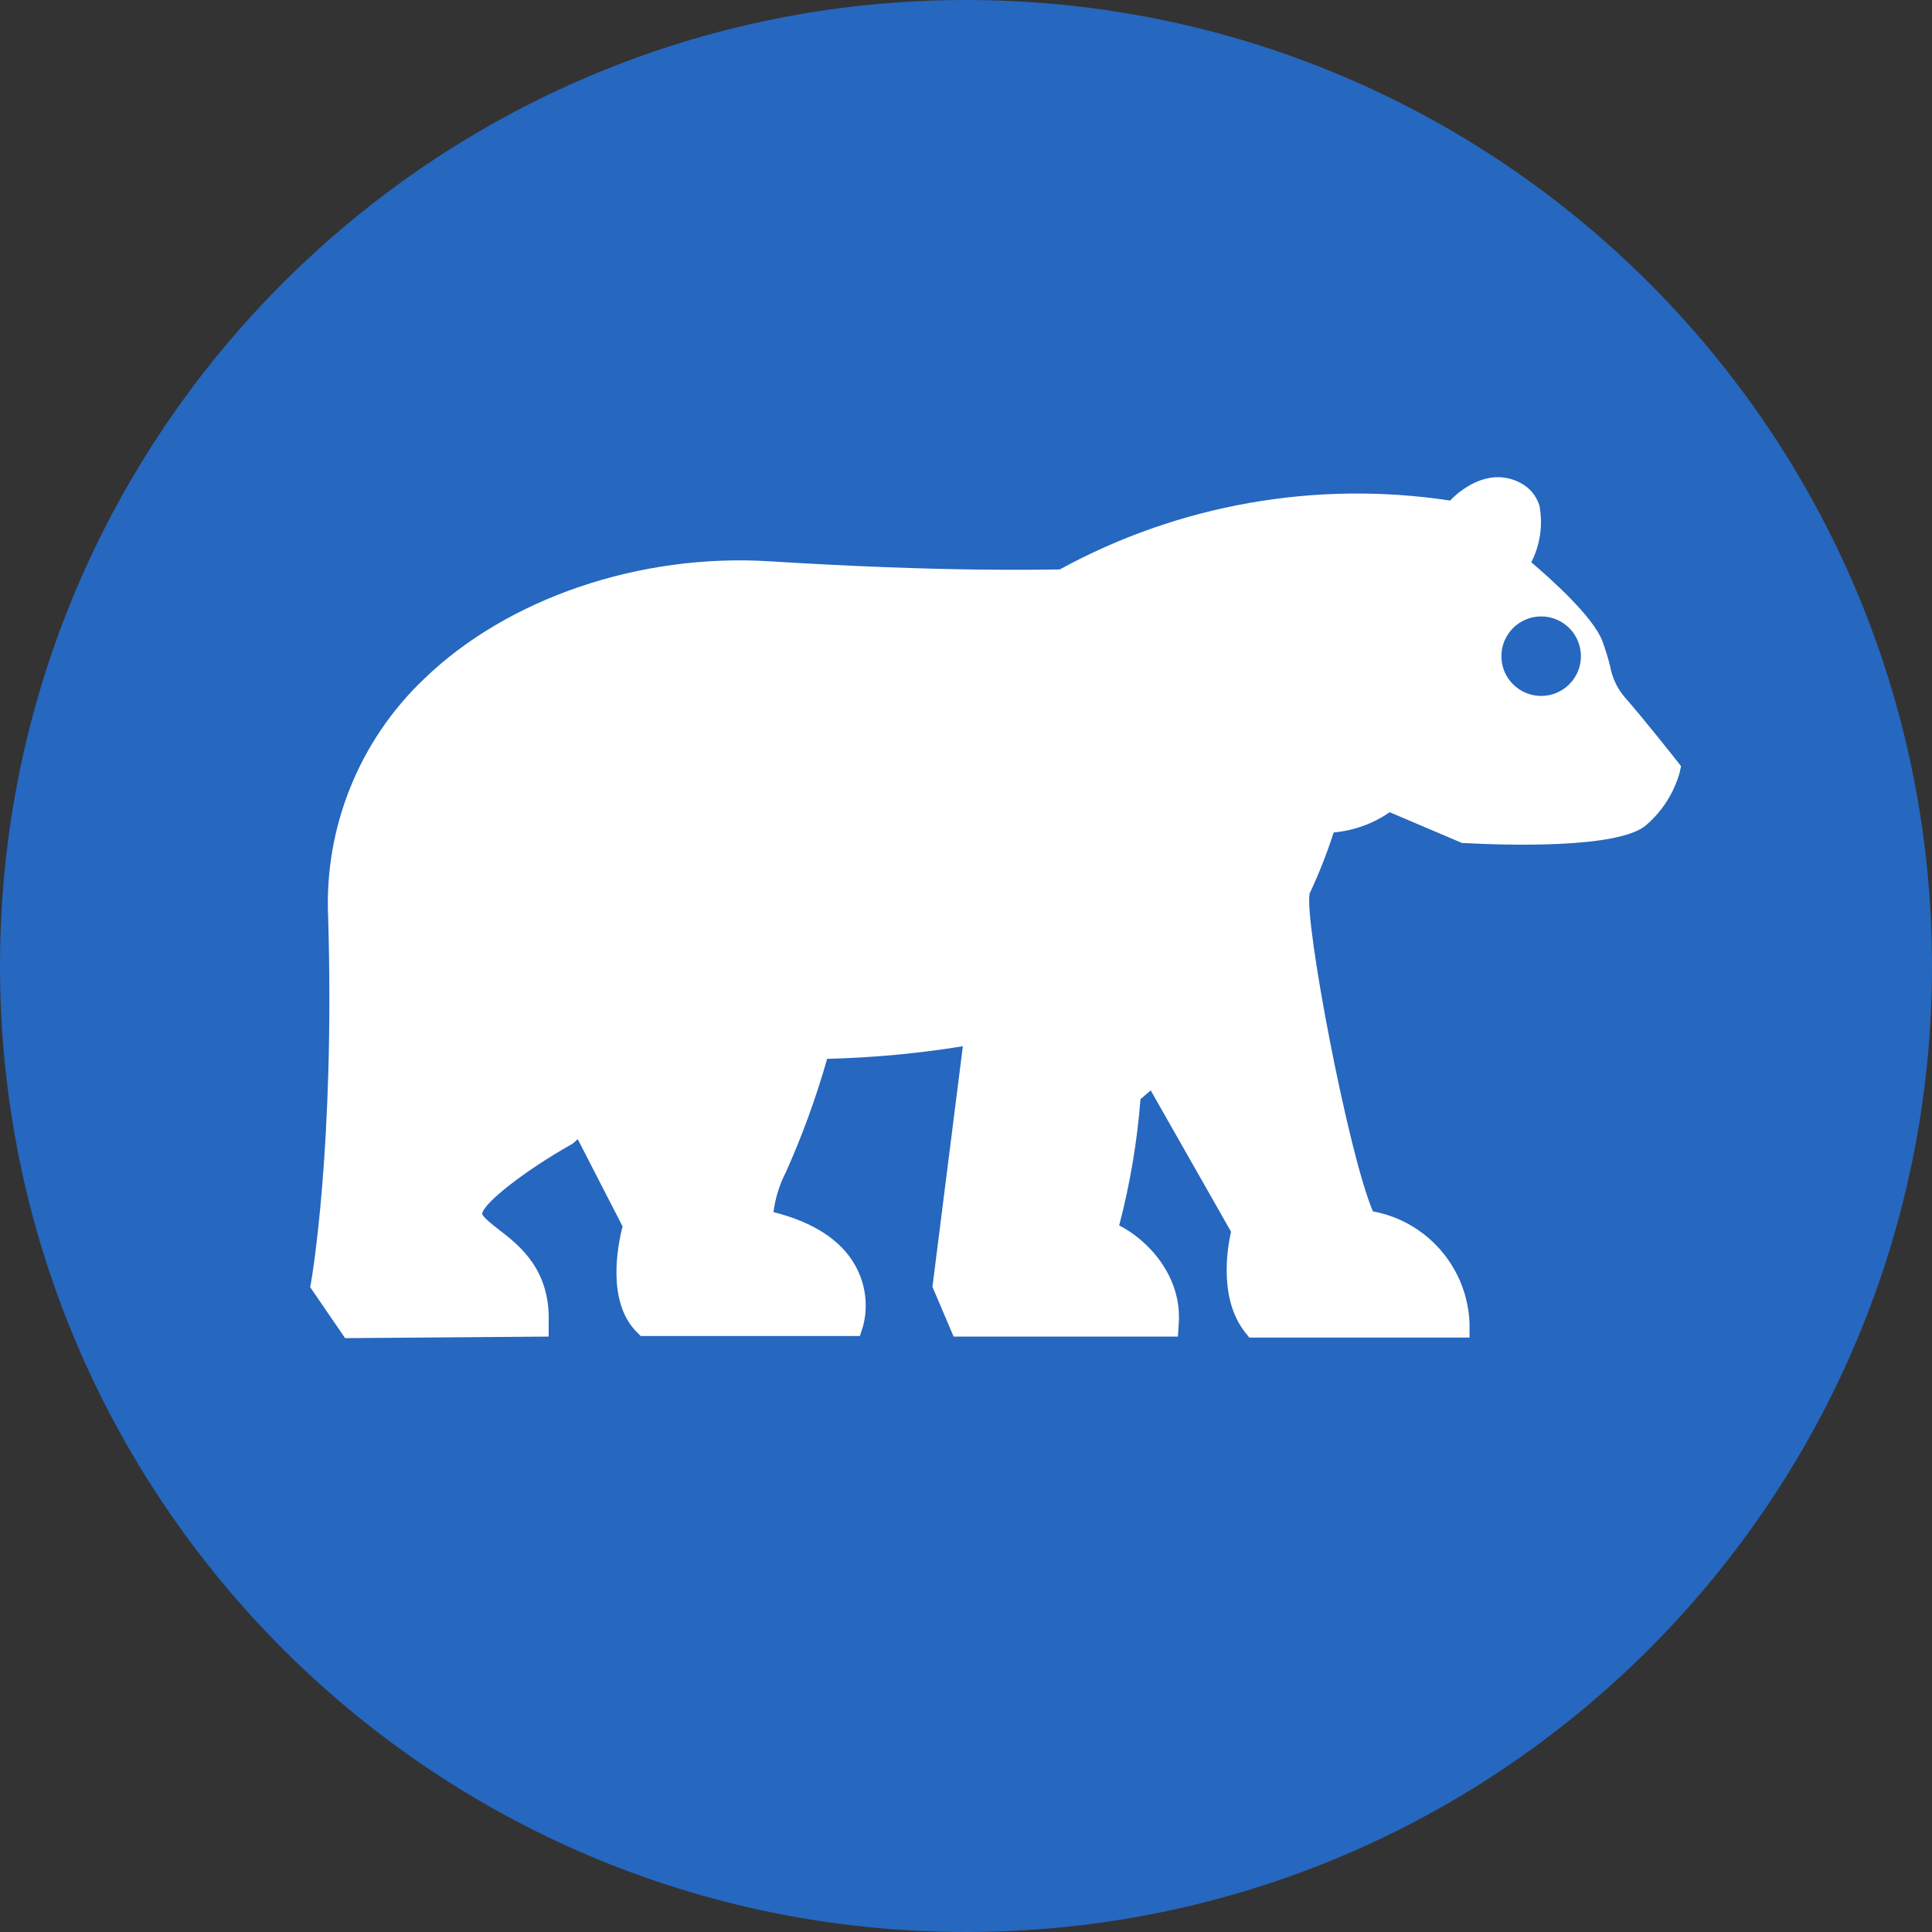 <svg width="32" height="32" viewBox="0 0 32 32" fill="none" xmlns="http://www.w3.org/2000/svg">
<rect x="0" y="0" width="32" height="32" fill="#333333" stroke="none"/>
<path d="M16 32C24.837 32 32 24.837 32 16C32 7.163 24.837 0 16 0C7.163 0 0 7.163 0 16C0 24.837 7.163 32 16 32Z" fill="#2667BF"/>
<path d="M27.776 12.604C27.753 12.574 27.2 11.875 26.914 11.552C26.787 11.404 26.702 11.224 26.668 11.031C26.633 10.892 26.59 10.755 26.541 10.62C26.387 10.211 25.679 9.582 25.363 9.313C25.509 9.027 25.557 8.701 25.5 8.384C25.452 8.216 25.336 8.076 25.18 7.997C24.715 7.752 24.262 8.038 24.018 8.291C21.796 7.953 19.524 8.354 17.552 9.432C17.242 9.432 15.694 9.48 12.747 9.297C10.599 9.162 8.405 9.91 7.026 11.243C5.949 12.266 5.369 13.706 5.435 15.19C5.547 18.98 5.159 21.2 5.154 21.227L5.138 21.32L5.716 22.164L9.088 22.138V21.906C9.116 21.028 8.605 20.631 8.266 20.369C8.134 20.266 8 20.16 7.985 20.104C8.014 19.92 8.703 19.384 9.462 18.956L9.502 18.929L9.569 18.868L10.312 20.313C10.231 20.626 10.045 21.559 10.545 22.061L10.612 22.129H14.243L14.295 21.966C14.384 21.626 14.337 21.266 14.165 20.96C13.932 20.54 13.468 20.241 12.811 20.076C12.841 19.844 12.911 19.62 13.018 19.412C13.29 18.804 13.518 18.178 13.7 17.538C14.454 17.519 15.204 17.45 15.948 17.329L15.444 21.314L15.795 22.138H19.51L19.524 21.922C19.578 21.121 18.997 20.529 18.537 20.297C18.717 19.612 18.835 18.912 18.89 18.206L19.059 18.06L20.39 20.401C20.325 20.686 20.189 21.517 20.622 22.066L20.692 22.154H24.34V21.922C24.308 21.004 23.643 20.231 22.74 20.064C22.327 19.105 21.593 15.211 21.693 14.797C21.846 14.469 21.979 14.132 22.09 13.788C22.424 13.758 22.743 13.643 23.018 13.453L24.219 13.964H24.26C24.858 13.996 26.838 14.071 27.279 13.655C27.539 13.427 27.726 13.129 27.821 12.796L27.843 12.689L27.776 12.604ZM25.526 11.527C25.163 11.527 24.868 11.232 24.868 10.869C24.868 10.505 25.163 10.21 25.526 10.21C25.89 10.21 26.185 10.505 26.185 10.869C26.185 11.232 25.89 11.527 25.526 11.527Z" fill="white"/>
</svg>
